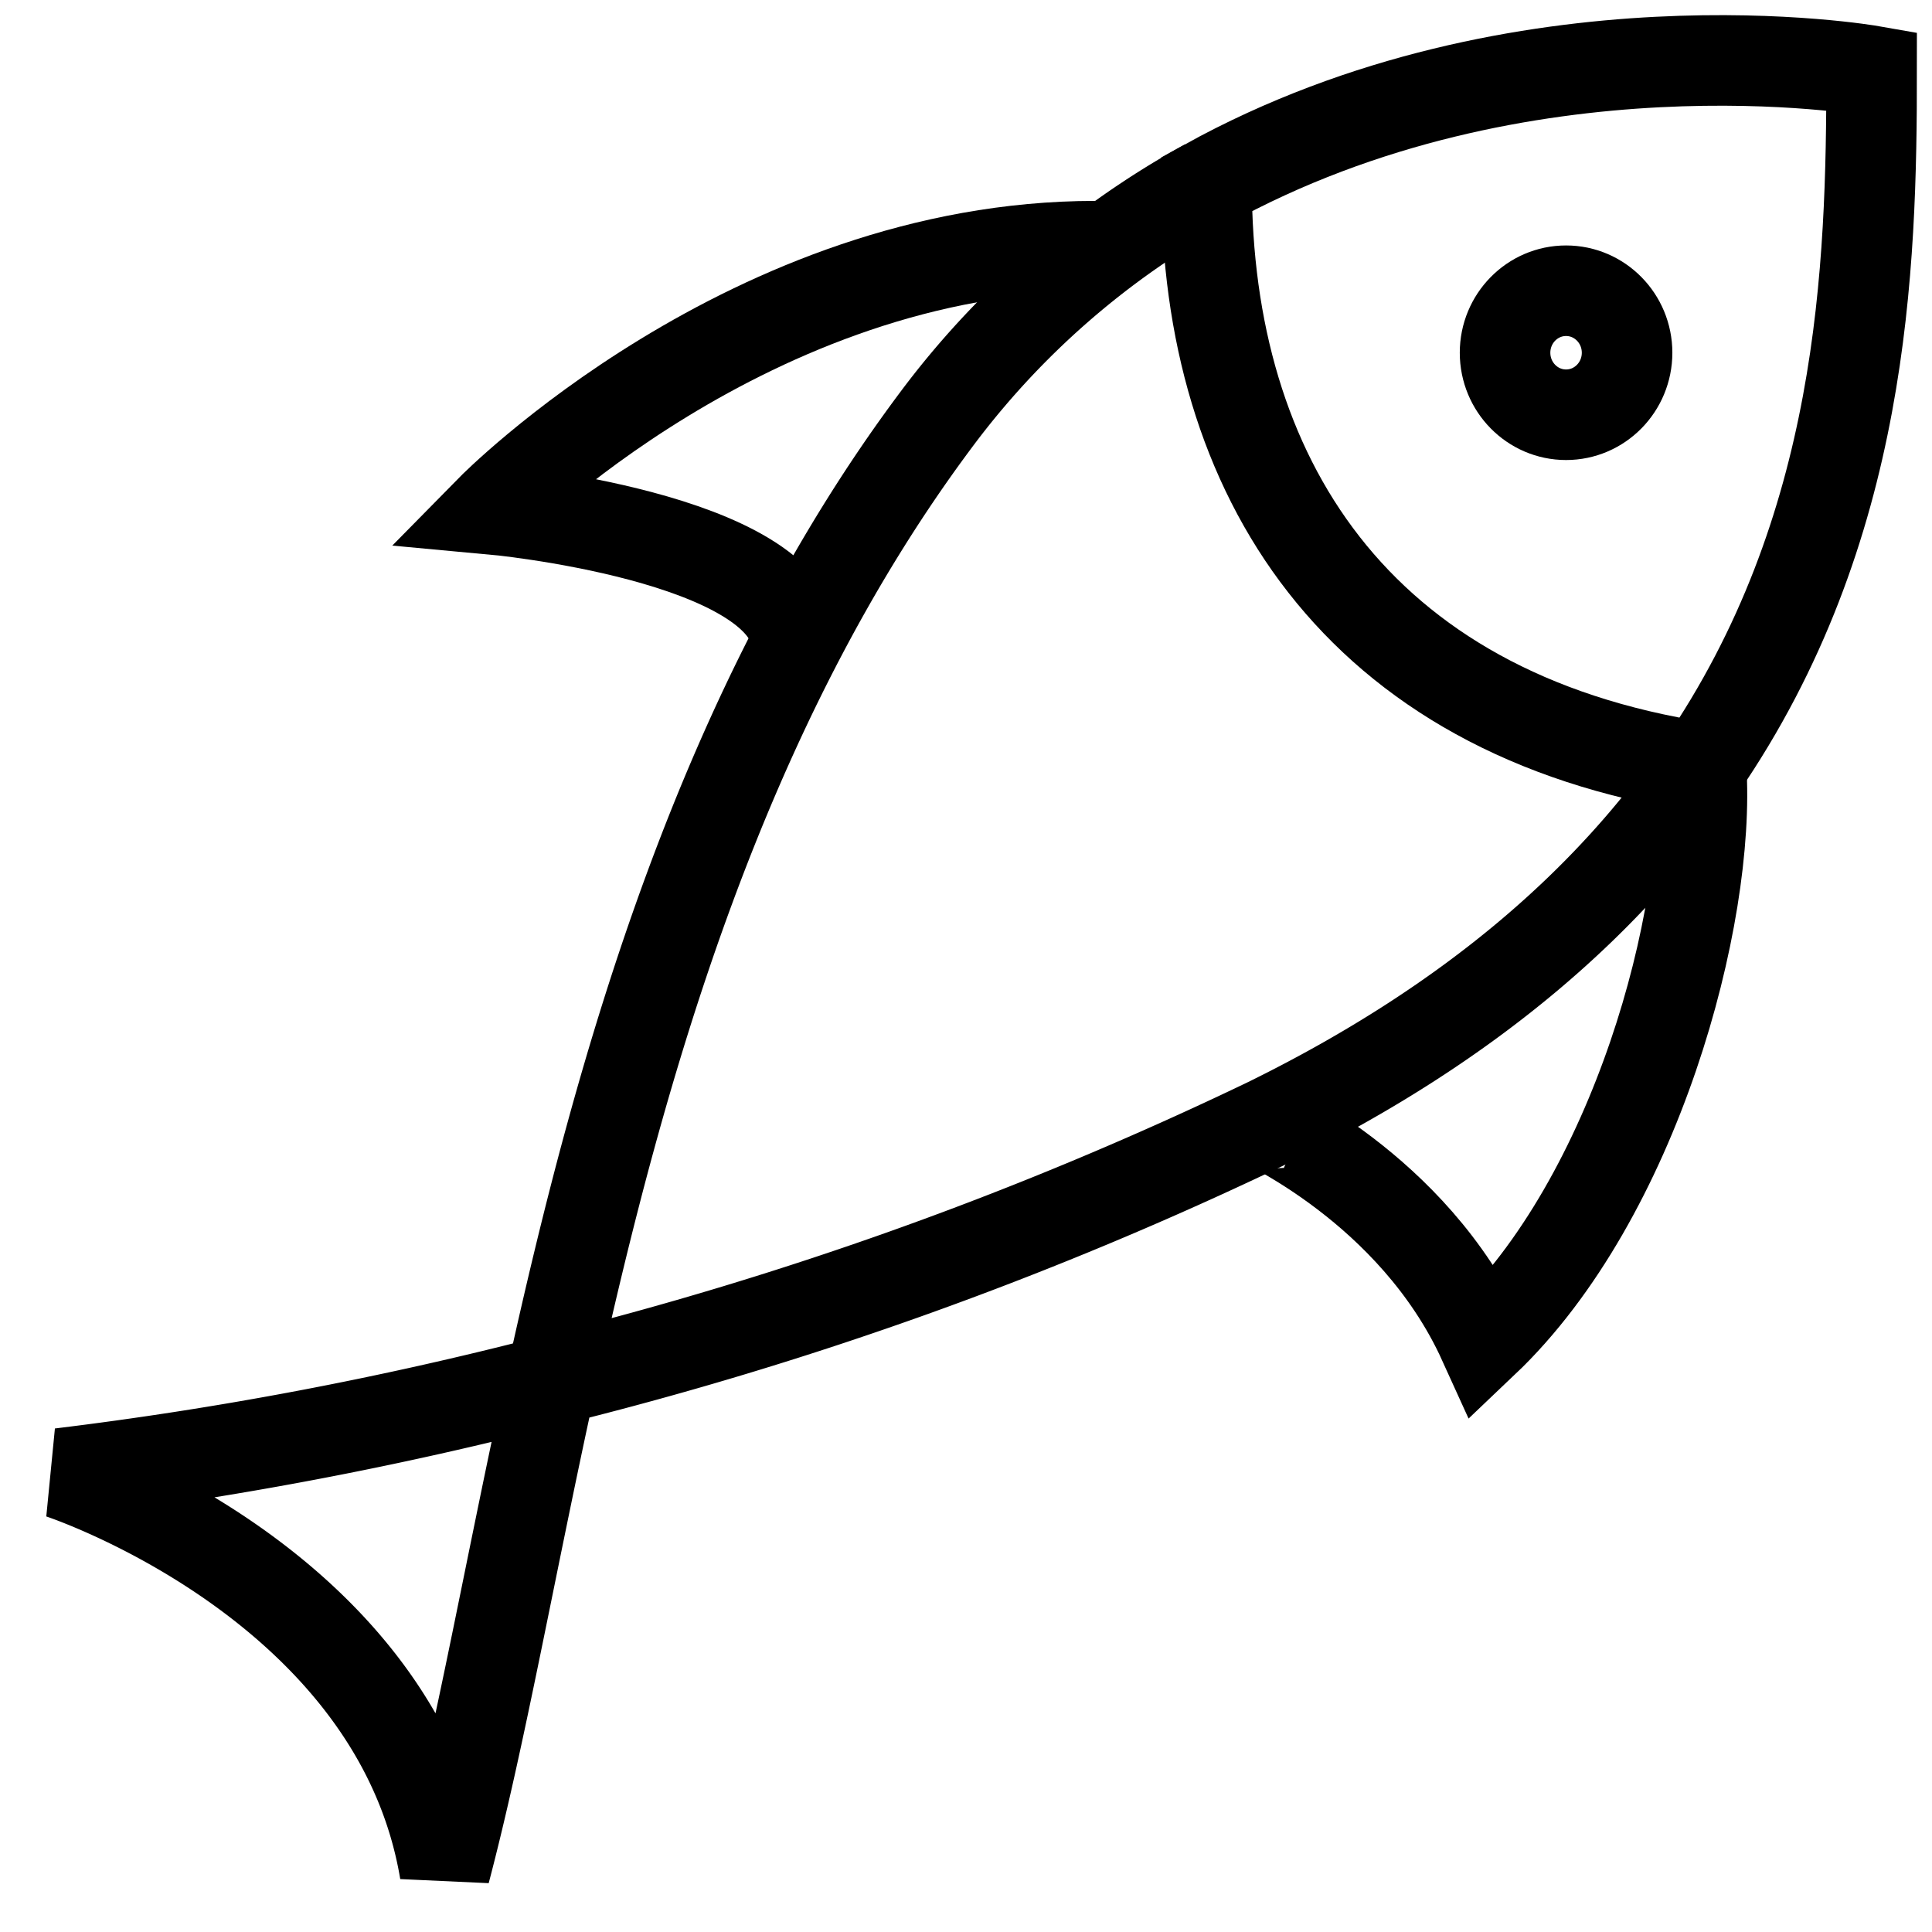 <svg viewBox="0 0 64 64" xmlns="http://www.w3.org/2000/svg" aria-labelledby="title"
aria-describedby="desc" role="img" xmlns:xlink="http://www.w3.org/1999/xlink">
  <title>Seafood</title>
  <desc>A line styled icon from Orion Icon Library.</desc>
  <path stroke-width="3"
  stroke-linejoin="miter" stroke-linecap="butt" stroke="currentColor" fill="none"
  d="M56.35 25.418c.33 4.916-2.16 14.242-7.207 19.035-2.346-5.166-7.509-7.295-7.048-7.193m-5.81-29.105c-11.428 0-20 8.713-20 8.713s9.834.9 10.117 4.434"
  data-name="layer2"></path>
  <path stroke-width="3" stroke-linejoin="miter" stroke-linecap="butt"
  stroke="currentColor" fill="none" d="M39.969 6.1a28 28 0 0 0-8.978 7.83c-7.094 9.508-10.432 21.324-12.733 31.8A122.8 122.8 0 0 0 42 37.194c6.875-3.377 11.381-7.461 14.344-11.777M14.738 62c1.179-4.473 2.172-10.143 3.518-16.271A125.052 125.052 0 0 1 2 48.809S13.145 52.457 14.738 62z"
  data-name="layer2"></path>
  <ellipse stroke-width="3" stroke-linejoin="miter" stroke-linecap="butt"
  stroke="currentColor" fill="none" ry="2.054" rx="2.021" cy="11.685" cx="51.878"
  data-name="layer1"></ellipse>
  <path stroke-width="3" stroke-linejoin="miter" stroke-linecap="butt"
  stroke="currentColor" fill="none" d="M39.969 6.1c0 9.629 4.914 17.547 16.375 19.316C61.754 17.536 62 8.881 62 2.348c0 0-11.561-2.033-22.031 3.752z"
  data-name="layer1"></path>
</svg>

